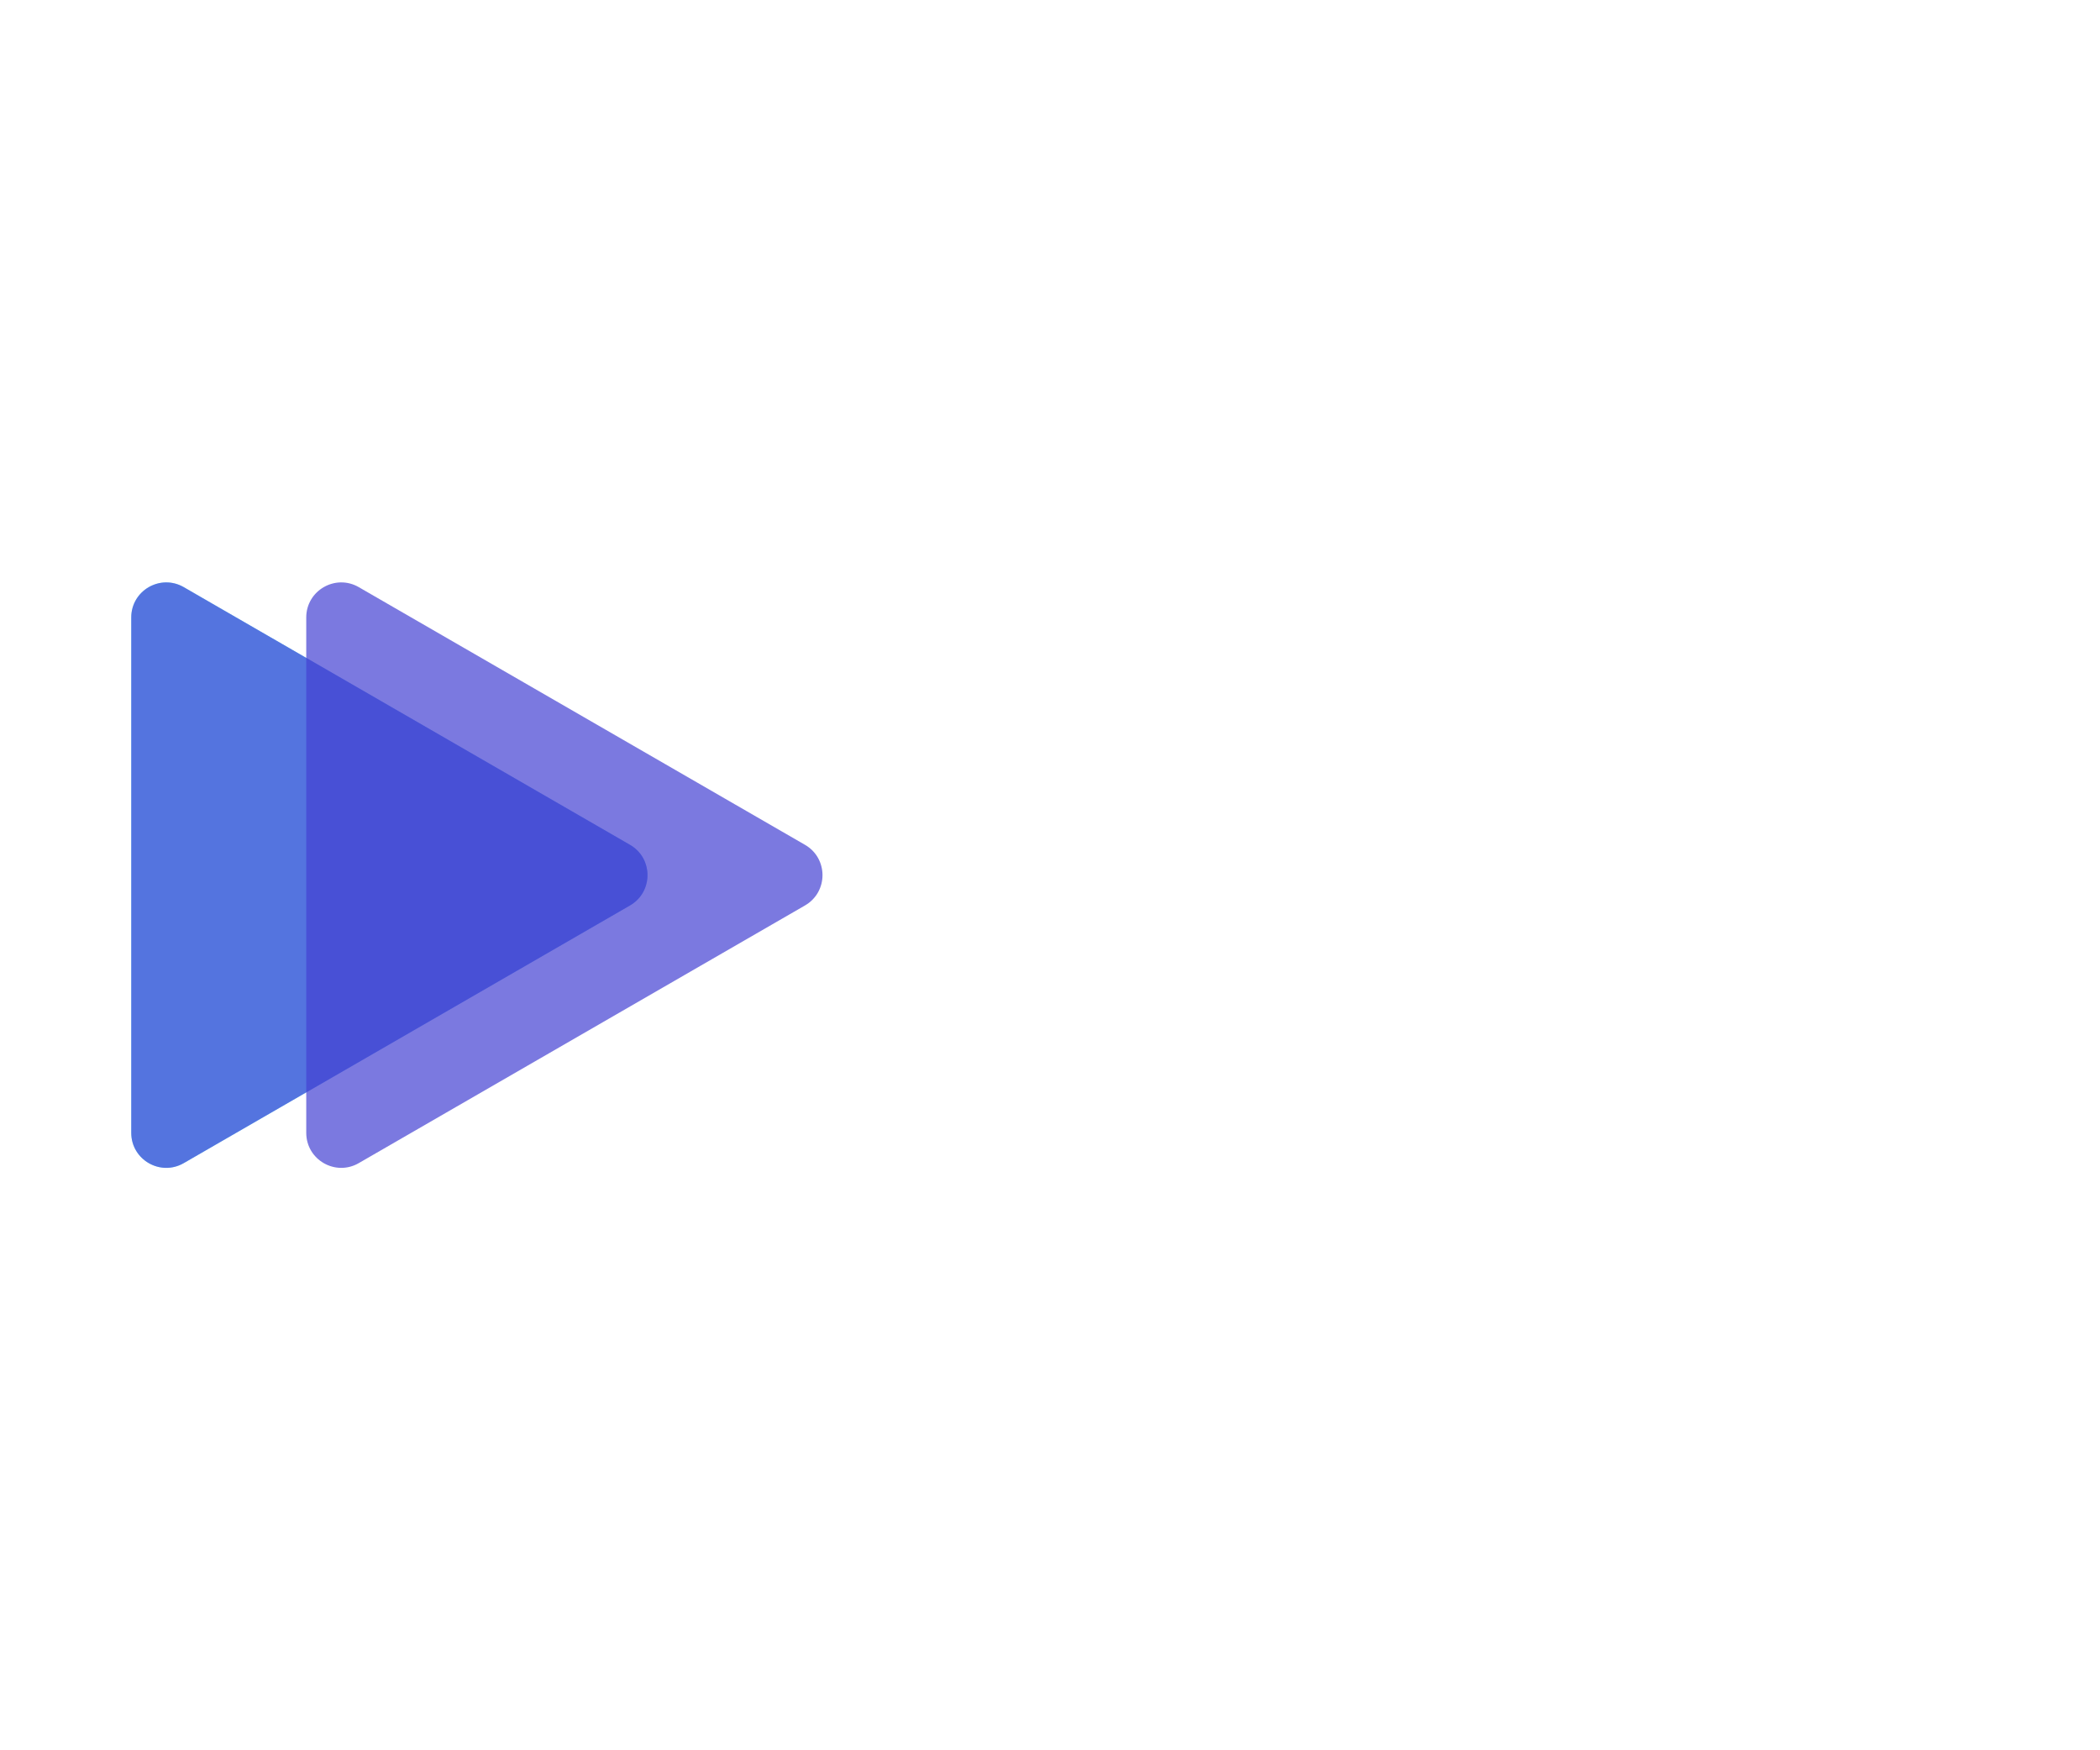 <svg width="120" height="100" viewBox="0 0 120 100" fill="none" xmlns="http://www.w3.org/2000/svg">
    <g id="triangles" clip-path="url(#clip0_2_2)">
        <g id="lightGroup">
            <path id="light1" opacity="0.7" d="M36 48.268C37.333 49.038 37.333 50.962 36 51.732L10.5 66.454C9.167 67.224 7.5 66.262 7.5 64.722L7.5 35.278C7.5 33.738 9.167 32.776 10.5 33.545L36 48.268Z" fill="#45E7FD"/>
        </g>
        <g id="darkGroup">
            <path id="dark1" opacity="0.7" d="M46 48.268C47.333 49.038 47.333 50.962 46 51.732L20.5 66.454C19.167 67.224 17.5 66.262 17.5 64.722L17.5 35.278C17.5 33.738 19.167 32.776 20.5 33.545L46 48.268Z" fill="#4441D3"/>
            <path id="dark2" opacity="0.7" d="M36 48.268C37.333 49.038 37.333 50.962 36 51.732L10.5 66.454C9.167 67.224 7.5 66.262 7.5 64.722L7.5 35.278C7.5 33.738 9.167 32.776 10.5 33.545L36 48.268Z" fill="#4441D3"/>
        </g>
    </g>
<defs>
<clipPath id="clip0_2_2">
<rect width="120" height="100" fill="white"/>
</clipPath>
</defs>
</svg>
